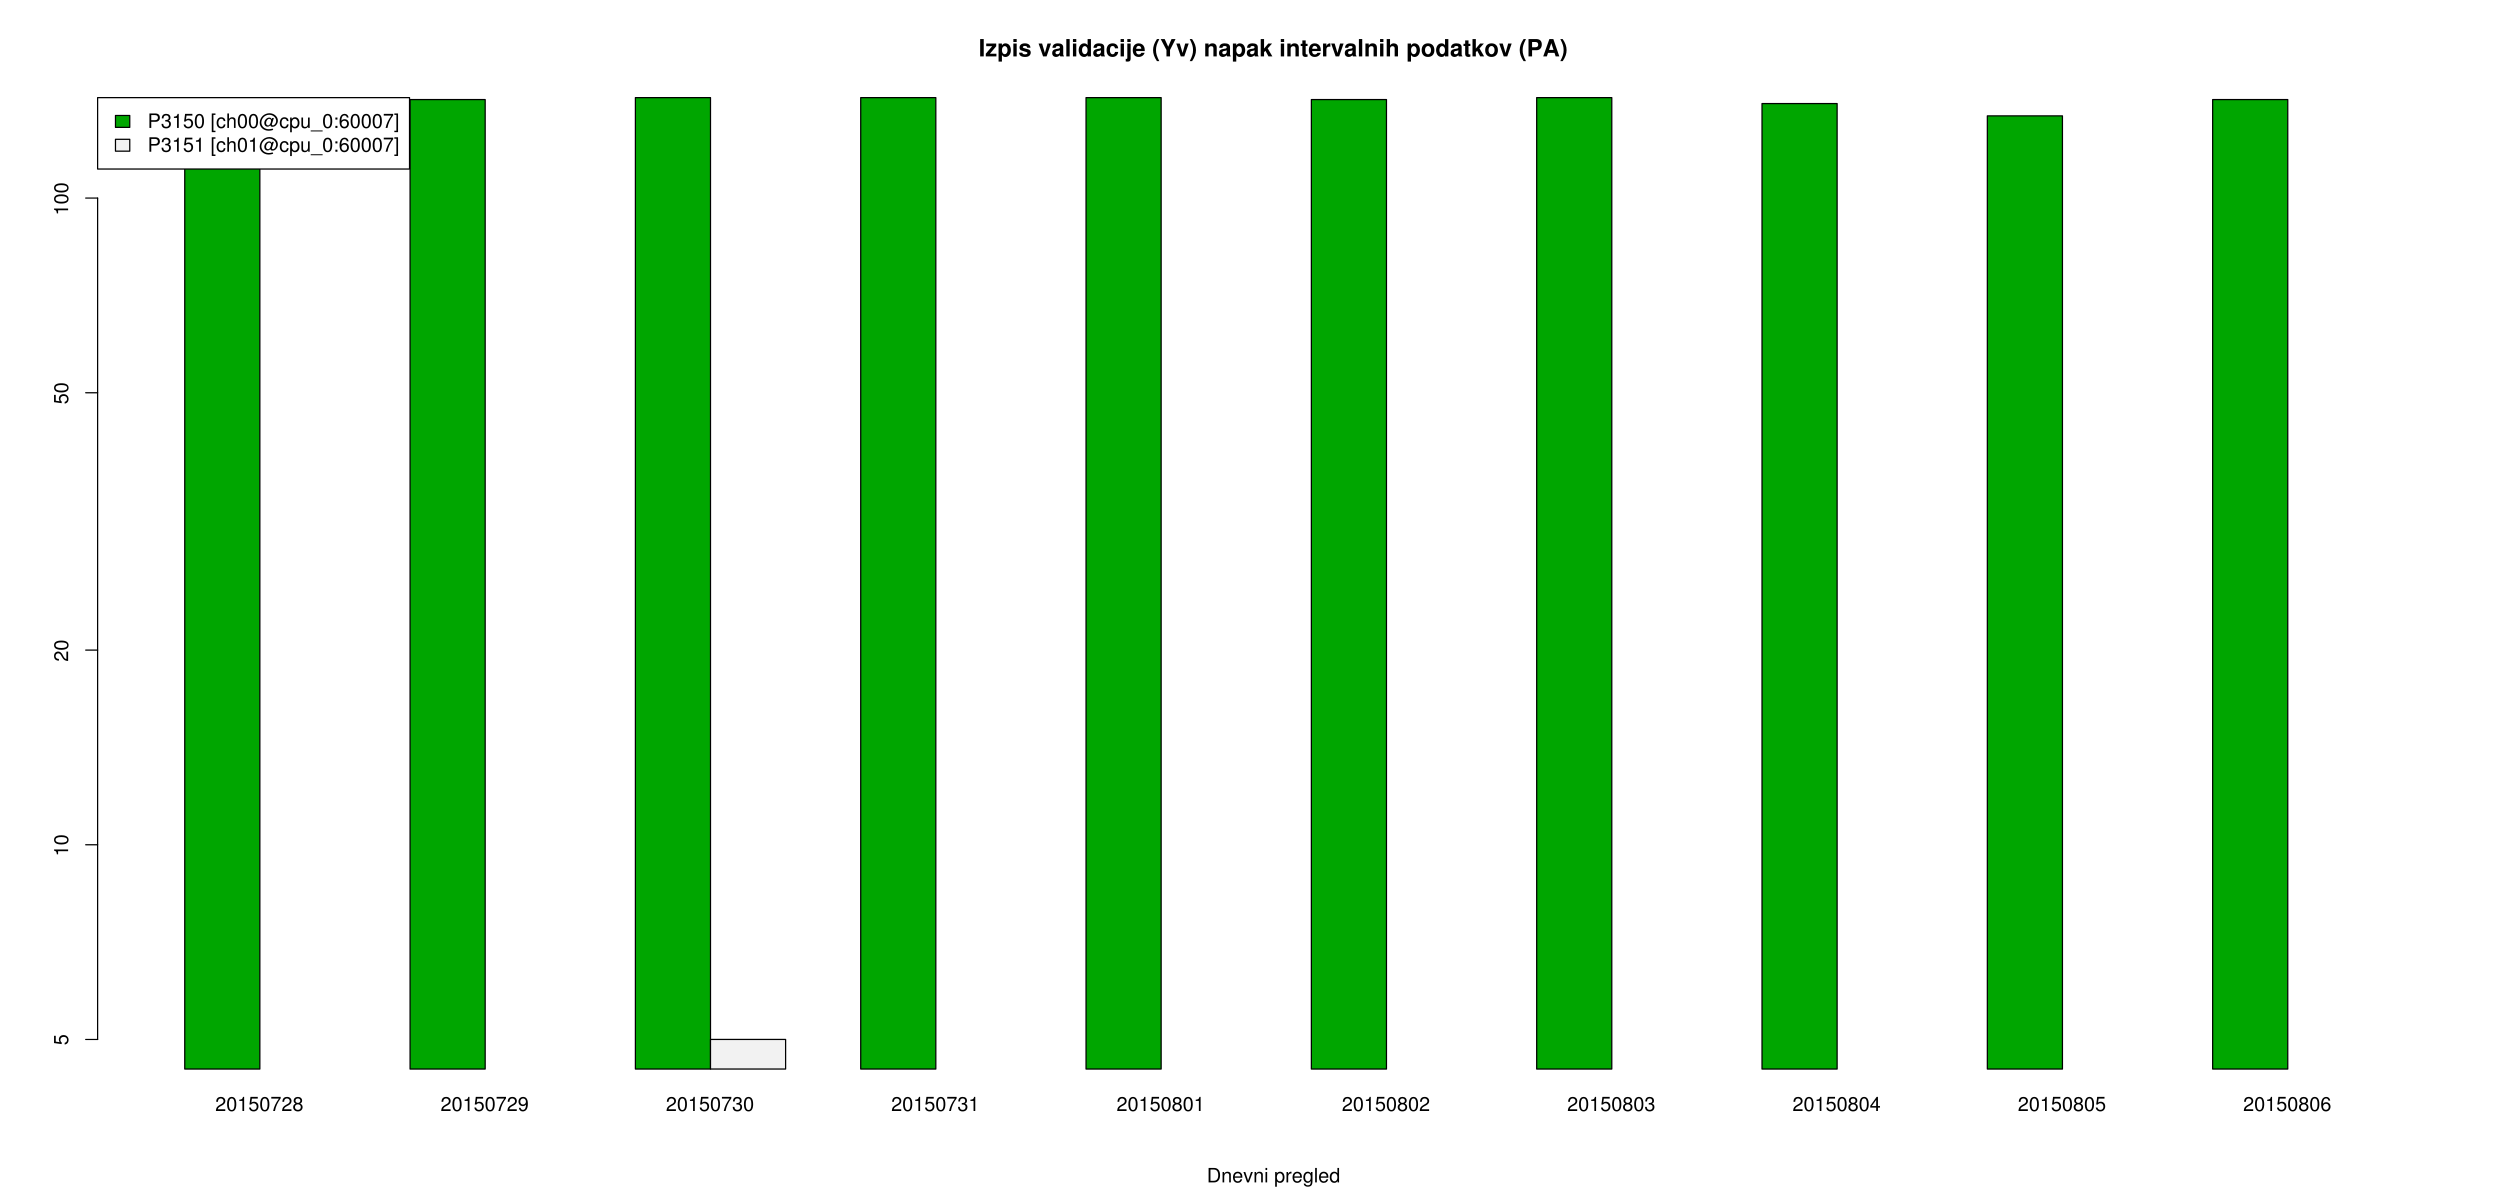 <?xml version="1.0" encoding="UTF-8"?>
<svg xmlns="http://www.w3.org/2000/svg" xmlns:xlink="http://www.w3.org/1999/xlink" width="1512pt" height="720pt" viewBox="0 0 1512 720" version="1.1">
<defs>
<g>
<symbol overflow="visible" id="glyph0-0">
<path style="stroke:none;" d="M 6.078 -1.047 L 1.594 -1.047 C 1.703 -1.734 2.094 -2.188 3.125 -2.797 L 4.328 -3.438 C 5.516 -4.094 6.125 -4.969 6.125 -6.016 C 6.125 -6.719 5.844 -7.375 5.344 -7.844 C 4.844 -8.297 4.219 -8.516 3.406 -8.516 C 2.328 -8.516 1.531 -8.125 1.062 -7.406 C 0.75 -6.953 0.625 -6.422 0.594 -5.562 L 1.656 -5.562 C 1.688 -6.125 1.766 -6.484 1.906 -6.75 C 2.188 -7.266 2.734 -7.578 3.375 -7.578 C 4.328 -7.578 5.047 -6.906 5.047 -5.984 C 5.047 -5.312 4.656 -4.734 3.906 -4.312 L 2.797 -3.688 C 1.016 -2.672 0.5 -1.875 0.406 0 L 6.078 0 Z M 6.078 -1.047 "/>
</symbol>
<symbol overflow="visible" id="glyph0-1">
<path style="stroke:none;" d="M 3.297 -8.516 C 2.516 -8.516 1.781 -8.156 1.344 -7.578 C 0.797 -6.828 0.516 -5.688 0.516 -4.109 C 0.516 -1.25 1.469 0.281 3.297 0.281 C 5.094 0.281 6.078 -1.25 6.078 -4.047 C 6.078 -5.703 5.812 -6.797 5.25 -7.578 C 4.812 -8.172 4.109 -8.516 3.297 -8.516 Z M 3.297 -7.578 C 4.438 -7.578 5 -6.422 5 -4.141 C 5 -1.734 4.453 -0.594 3.281 -0.594 C 2.156 -0.594 1.594 -1.781 1.594 -4.109 C 1.594 -6.438 2.156 -7.578 3.297 -7.578 Z M 3.297 -7.578 "/>
</symbol>
<symbol overflow="visible" id="glyph0-2">
<path style="stroke:none;" d="M 3.109 -6.062 L 3.109 0 L 4.156 0 L 4.156 -8.516 L 3.469 -8.516 C 3.094 -7.203 2.859 -7.016 1.219 -6.812 L 1.219 -6.062 Z M 3.109 -6.062 "/>
</symbol>
<symbol overflow="visible" id="glyph0-3">
<path style="stroke:none;" d="M 5.719 -8.516 L 1.312 -8.516 L 0.688 -3.875 L 1.656 -3.875 C 2.141 -4.469 2.562 -4.672 3.219 -4.672 C 4.359 -4.672 5.078 -3.891 5.078 -2.625 C 5.078 -1.406 4.375 -0.656 3.219 -0.656 C 2.297 -0.656 1.734 -1.125 1.469 -2.094 L 0.422 -2.094 C 0.562 -1.391 0.688 -1.062 0.938 -0.75 C 1.422 -0.094 2.281 0.281 3.234 0.281 C 4.953 0.281 6.156 -0.969 6.156 -2.766 C 6.156 -4.453 5.047 -5.609 3.406 -5.609 C 2.812 -5.609 2.328 -5.453 1.844 -5.094 L 2.172 -7.469 L 5.719 -7.469 Z M 5.719 -8.516 "/>
</symbol>
<symbol overflow="visible" id="glyph0-4">
<path style="stroke:none;" d="M 6.234 -8.516 L 0.547 -8.516 L 0.547 -7.469 L 5.141 -7.469 C 3.125 -4.578 2.297 -2.797 1.656 0 L 2.781 0 C 3.25 -2.719 4.312 -5.062 6.234 -7.625 Z M 6.234 -8.516 "/>
</symbol>
<symbol overflow="visible" id="glyph0-5">
<path style="stroke:none;" d="M 4.688 -4.469 C 5.562 -5 5.859 -5.438 5.859 -6.234 C 5.859 -7.578 4.812 -8.516 3.297 -8.516 C 1.797 -8.516 0.75 -7.578 0.75 -6.234 C 0.75 -5.453 1.031 -5.016 1.891 -4.469 C 0.922 -4.016 0.438 -3.297 0.438 -2.359 C 0.438 -0.797 1.625 0.281 3.297 0.281 C 4.984 0.281 6.156 -0.797 6.156 -2.359 C 6.156 -3.297 5.672 -4.016 4.688 -4.469 Z M 3.297 -7.578 C 4.203 -7.578 4.781 -7.047 4.781 -6.219 C 4.781 -5.422 4.188 -4.891 3.297 -4.891 C 2.406 -4.891 1.828 -5.422 1.828 -6.234 C 1.828 -7.047 2.406 -7.578 3.297 -7.578 Z M 3.297 -4.016 C 4.359 -4.016 5.078 -3.344 5.078 -2.344 C 5.078 -1.328 4.359 -0.656 3.281 -0.656 C 2.25 -0.656 1.531 -1.344 1.531 -2.344 C 1.531 -3.344 2.25 -4.016 3.297 -4.016 Z M 3.297 -4.016 "/>
</symbol>
<symbol overflow="visible" id="glyph0-6">
<path style="stroke:none;" d="M 0.641 -1.938 C 0.844 -0.547 1.75 0.281 3.047 0.281 C 3.984 0.281 4.844 -0.188 5.328 -0.938 C 5.875 -1.766 6.109 -2.812 6.109 -4.359 C 6.109 -5.781 5.891 -6.703 5.391 -7.453 C 4.922 -8.141 4.172 -8.516 3.234 -8.516 C 1.625 -8.516 0.453 -7.312 0.453 -5.641 C 0.453 -4.062 1.531 -2.938 3.078 -2.938 C 3.875 -2.938 4.469 -3.234 5.016 -3.891 C 5 -1.812 4.328 -0.656 3.125 -0.656 C 2.375 -0.656 1.859 -1.125 1.688 -1.938 Z M 3.234 -7.578 C 4.219 -7.578 4.953 -6.766 4.953 -5.656 C 4.953 -4.625 4.219 -3.875 3.188 -3.875 C 2.172 -3.875 1.531 -4.578 1.531 -5.719 C 1.531 -6.797 2.25 -7.578 3.234 -7.578 Z M 3.234 -7.578 "/>
</symbol>
<symbol overflow="visible" id="glyph0-7">
<path style="stroke:none;" d="M 2.656 -3.906 L 3.234 -3.906 C 4.391 -3.906 4.984 -3.391 4.984 -2.359 C 4.984 -1.297 4.328 -0.656 3.234 -0.656 C 2.078 -0.656 1.516 -1.234 1.438 -2.469 L 0.391 -2.469 C 0.438 -1.781 0.547 -1.344 0.75 -0.953 C 1.188 -0.141 2.031 0.281 3.188 0.281 C 4.938 0.281 6.078 -0.766 6.078 -2.375 C 6.078 -3.453 5.656 -4.062 4.625 -4.406 C 5.422 -4.719 5.812 -5.312 5.812 -6.172 C 5.812 -7.625 4.844 -8.516 3.234 -8.516 C 1.516 -8.516 0.594 -7.578 0.562 -5.766 L 1.625 -5.766 C 1.625 -6.281 1.688 -6.562 1.812 -6.828 C 2.047 -7.297 2.578 -7.578 3.234 -7.578 C 4.172 -7.578 4.734 -7.031 4.734 -6.125 C 4.734 -5.531 4.531 -5.172 4.062 -4.984 C 3.766 -4.859 3.391 -4.812 2.656 -4.797 Z M 2.656 -3.906 "/>
</symbol>
<symbol overflow="visible" id="glyph0-8">
<path style="stroke:none;" d="M 3.922 -2.047 L 3.922 0 L 4.984 0 L 4.984 -2.047 L 6.234 -2.047 L 6.234 -2.984 L 4.984 -2.984 L 4.984 -8.516 L 4.203 -8.516 L 0.344 -3.156 L 0.344 -2.047 Z M 3.922 -2.984 L 1.266 -2.984 L 3.922 -6.703 Z M 3.922 -2.984 "/>
</symbol>
<symbol overflow="visible" id="glyph0-9">
<path style="stroke:none;" d="M 5.969 -6.281 C 5.766 -7.688 4.859 -8.516 3.562 -8.516 C 2.625 -8.516 1.781 -8.047 1.281 -7.297 C 0.75 -6.469 0.516 -5.422 0.516 -3.875 C 0.516 -2.453 0.734 -1.531 1.234 -0.781 C 1.688 -0.094 2.438 0.281 3.375 0.281 C 4.984 0.281 6.156 -0.922 6.156 -2.594 C 6.156 -4.172 5.078 -5.297 3.547 -5.297 C 2.719 -5.297 2.047 -4.969 1.594 -4.344 C 1.609 -6.422 2.281 -7.578 3.484 -7.578 C 4.234 -7.578 4.75 -7.109 4.922 -6.281 Z M 3.422 -4.359 C 4.438 -4.359 5.078 -3.641 5.078 -2.516 C 5.078 -1.438 4.359 -0.656 3.391 -0.656 C 2.406 -0.656 1.656 -1.469 1.656 -2.562 C 1.656 -3.625 2.375 -4.359 3.422 -4.359 Z M 3.422 -4.359 "/>
</symbol>
<symbol overflow="visible" id="glyph0-10">
<path style="stroke:none;" d="M 2.203 -3.703 L 4.953 -3.703 C 5.641 -3.703 6.188 -3.906 6.641 -4.328 C 7.172 -4.812 7.406 -5.375 7.406 -6.188 C 7.406 -7.828 6.438 -8.75 4.703 -8.75 L 1.094 -8.75 L 1.094 0 L 2.203 0 Z M 2.203 -4.688 L 2.203 -7.766 L 4.531 -7.766 C 5.609 -7.766 6.234 -7.188 6.234 -6.234 C 6.234 -5.266 5.609 -4.688 4.531 -4.688 Z M 2.203 -4.688 "/>
</symbol>
<symbol overflow="visible" id="glyph0-11">
<path style="stroke:none;" d=""/>
</symbol>
<symbol overflow="visible" id="glyph0-12">
<path style="stroke:none;" d="M 3 -8.75 L 0.766 -8.75 L 0.766 2.547 L 3 2.547 L 3 1.688 L 1.766 1.688 L 1.766 -7.891 L 3 -7.891 Z M 3 -8.75 "/>
</symbol>
<symbol overflow="visible" id="glyph0-13">
<path style="stroke:none;" d="M 5.656 -4.172 C 5.609 -4.781 5.469 -5.188 5.234 -5.531 C 4.797 -6.125 4.047 -6.469 3.172 -6.469 C 1.469 -6.469 0.375 -5.125 0.375 -3.031 C 0.375 -1.016 1.453 0.281 3.156 0.281 C 4.656 0.281 5.609 -0.625 5.719 -2.156 L 4.719 -2.156 C 4.547 -1.156 4.031 -0.641 3.188 -0.641 C 2.078 -0.641 1.422 -1.547 1.422 -3.031 C 1.422 -4.609 2.062 -5.547 3.156 -5.547 C 4 -5.547 4.531 -5.047 4.641 -4.172 Z M 5.656 -4.172 "/>
</symbol>
<symbol overflow="visible" id="glyph0-14">
<path style="stroke:none;" d="M 0.844 -8.75 L 0.844 0 L 1.844 0 L 1.844 -3.469 C 1.844 -4.75 2.516 -5.594 3.547 -5.594 C 3.859 -5.594 4.188 -5.484 4.422 -5.297 C 4.719 -5.094 4.844 -4.797 4.844 -4.359 L 4.844 0 L 5.828 0 L 5.828 -4.75 C 5.828 -5.812 5.078 -6.469 3.859 -6.469 C 2.969 -6.469 2.422 -6.188 1.844 -5.422 L 1.844 -8.75 Z M 0.844 -8.75 "/>
</symbol>
<symbol overflow="visible" id="glyph0-15">
<path style="stroke:none;" d="M 7.984 -6.016 L 7.719 -5.219 C 7.422 -5.906 6.906 -6.266 6.25 -6.266 C 4.641 -6.266 3.172 -4.688 3.172 -2.938 C 3.172 -1.688 4.016 -0.75 5.125 -0.75 C 5.766 -0.75 6.281 -1.016 6.828 -1.609 C 6.938 -1 7.391 -0.688 8.141 -0.688 C 9.031 -0.688 9.766 -1.031 10.375 -1.75 C 11.047 -2.516 11.406 -3.484 11.406 -4.422 C 11.406 -6.859 9.094 -8.891 6.297 -8.891 C 4.875 -8.891 3.359 -8.297 2.297 -7.344 C 1.125 -6.281 0.406 -4.672 0.406 -3.094 C 0.406 -0.438 2.828 1.703 5.875 1.703 C 6.75 1.703 7.719 1.531 8.578 1.203 L 8.25 0.391 C 7.266 0.672 6.578 0.781 5.922 0.781 C 3.391 0.781 1.422 -0.984 1.422 -3.281 C 1.422 -5.797 3.609 -7.969 6.141 -7.969 C 8.438 -7.969 10.375 -6.281 10.375 -4.281 C 10.375 -2.875 9.375 -1.531 8.359 -1.531 C 8.031 -1.531 7.75 -1.766 7.75 -2.047 C 7.75 -2.156 7.797 -2.375 7.891 -2.656 L 8.969 -6.016 Z M 6.188 -5.5 C 6.859 -5.5 7.344 -4.984 7.312 -4.344 C 7.281 -3.75 6.953 -2.734 6.656 -2.297 C 6.328 -1.797 5.875 -1.516 5.438 -1.516 C 4.781 -1.516 4.25 -2.141 4.25 -2.922 C 4.25 -4.266 5.172 -5.5 6.188 -5.5 Z M 6.188 -5.5 "/>
</symbol>
<symbol overflow="visible" id="glyph0-16">
<path style="stroke:none;" d="M 0.641 2.609 L 1.656 2.609 L 1.656 -0.656 C 2.188 -0.016 2.766 0.281 3.594 0.281 C 5.203 0.281 6.281 -1.031 6.281 -3.031 C 6.281 -5.141 5.25 -6.469 3.578 -6.469 C 2.719 -6.469 2.047 -6.078 1.578 -5.344 L 1.578 -6.281 L 0.641 -6.281 Z M 3.406 -5.531 C 4.516 -5.531 5.234 -4.562 5.234 -3.062 C 5.234 -1.625 4.5 -0.656 3.406 -0.656 C 2.359 -0.656 1.656 -1.625 1.656 -3.094 C 1.656 -4.578 2.359 -5.531 3.406 -5.531 Z M 3.406 -5.531 "/>
</symbol>
<symbol overflow="visible" id="glyph0-17">
<path style="stroke:none;" d="M 5.781 0 L 5.781 -6.281 L 4.781 -6.281 L 4.781 -2.719 C 4.781 -1.438 4.109 -0.594 3.078 -0.594 C 2.281 -0.594 1.781 -1.078 1.781 -1.844 L 1.781 -6.281 L 0.781 -6.281 L 0.781 -1.438 C 0.781 -0.391 1.562 0.281 2.781 0.281 C 3.703 0.281 4.297 -0.047 4.891 -0.875 L 4.891 0 Z M 5.781 0 "/>
</symbol>
<symbol overflow="visible" id="glyph0-18">
<path style="stroke:none;" d="M 6.938 1.516 L -0.266 1.516 L -0.266 2.109 L 6.938 2.109 Z M 6.938 1.516 "/>
</symbol>
<symbol overflow="visible" id="glyph0-19">
<path style="stroke:none;" d="M 2.562 -1.25 L 1.312 -1.25 L 1.312 0 L 2.562 0 Z M 2.562 -6.281 L 1.312 -6.281 L 1.312 -5.047 L 2.562 -5.047 Z M 2.562 -6.281 "/>
</symbol>
<symbol overflow="visible" id="glyph0-20">
<path style="stroke:none;" d="M 0.281 2.547 L 2.516 2.547 L 2.516 -8.75 L 0.281 -8.75 L 0.281 -7.891 L 1.516 -7.891 L 1.516 1.688 L 0.281 1.688 Z M 0.281 2.547 "/>
</symbol>
<symbol overflow="visible" id="glyph0-21">
<path style="stroke:none;" d="M 1.062 0 L 4.438 0 C 6.641 0 8 -1.656 8 -4.375 C 8 -7.094 6.656 -8.75 4.438 -8.75 L 1.062 -8.75 Z M 2.188 -0.984 L 2.188 -7.766 L 4.25 -7.766 C 5.969 -7.766 6.891 -6.594 6.891 -4.375 C 6.891 -2.156 5.969 -0.984 4.25 -0.984 Z M 2.188 -0.984 "/>
</symbol>
<symbol overflow="visible" id="glyph0-22">
<path style="stroke:none;" d="M 0.844 -6.281 L 0.844 0 L 1.844 0 L 1.844 -3.469 C 1.844 -4.75 2.516 -5.594 3.547 -5.594 C 4.344 -5.594 4.844 -5.109 4.844 -4.359 L 4.844 0 L 5.844 0 L 5.844 -4.75 C 5.844 -5.797 5.062 -6.469 3.859 -6.469 C 2.922 -6.469 2.312 -6.109 1.766 -5.234 L 1.766 -6.281 Z M 0.844 -6.281 "/>
</symbol>
<symbol overflow="visible" id="glyph0-23">
<path style="stroke:none;" d="M 6.156 -2.812 C 6.156 -3.766 6.078 -4.344 5.906 -4.812 C 5.5 -5.844 4.531 -6.469 3.359 -6.469 C 1.609 -6.469 0.484 -5.125 0.484 -3.062 C 0.484 -1 1.578 0.281 3.344 0.281 C 4.781 0.281 5.766 -0.547 6.031 -1.906 L 5.016 -1.906 C 4.734 -1.078 4.172 -0.641 3.375 -0.641 C 2.734 -0.641 2.203 -0.938 1.859 -1.469 C 1.625 -1.828 1.531 -2.188 1.531 -2.812 Z M 1.547 -3.625 C 1.625 -4.781 2.344 -5.547 3.344 -5.547 C 4.328 -5.547 5.094 -4.734 5.094 -3.703 C 5.094 -3.672 5.094 -3.641 5.078 -3.625 Z M 1.547 -3.625 "/>
</symbol>
<symbol overflow="visible" id="glyph0-24">
<path style="stroke:none;" d="M 3.422 0 L 5.828 -6.281 L 4.703 -6.281 L 2.922 -1.188 L 1.25 -6.281 L 0.125 -6.281 L 2.328 0 Z M 3.422 0 "/>
</symbol>
<symbol overflow="visible" id="glyph0-25">
<path style="stroke:none;" d="M 1.797 -6.281 L 0.797 -6.281 L 0.797 0 L 1.797 0 Z M 1.797 -8.75 L 0.797 -8.75 L 0.797 -7.484 L 1.797 -7.484 Z M 1.797 -8.75 "/>
</symbol>
<symbol overflow="visible" id="glyph0-26">
<path style="stroke:none;" d="M 0.828 -6.281 L 0.828 0 L 1.844 0 L 1.844 -3.266 C 1.844 -4.156 2.062 -4.75 2.547 -5.094 C 2.859 -5.328 3.156 -5.406 3.859 -5.406 L 3.859 -6.438 C 3.688 -6.453 3.594 -6.469 3.469 -6.469 C 2.812 -6.469 2.328 -6.078 1.75 -5.141 L 1.75 -6.281 Z M 0.828 -6.281 "/>
</symbol>
<symbol overflow="visible" id="glyph0-27">
<path style="stroke:none;" d="M 4.938 -6.281 L 4.938 -5.375 C 4.438 -6.125 3.828 -6.469 3.031 -6.469 C 1.422 -6.469 0.344 -5.078 0.344 -3.031 C 0.344 -2 0.625 -1.156 1.141 -0.562 C 1.609 -0.031 2.281 0.281 2.938 0.281 C 3.734 0.281 4.281 -0.062 4.844 -0.859 L 4.844 -0.531 C 4.844 0.328 4.734 0.844 4.484 1.188 C 4.219 1.562 3.703 1.781 3.094 1.781 C 2.641 1.781 2.234 1.656 1.953 1.438 C 1.734 1.266 1.625 1.094 1.578 0.719 L 0.547 0.719 C 0.656 1.906 1.578 2.609 3.062 2.609 C 4 2.609 4.797 2.312 5.203 1.812 C 5.688 1.234 5.875 0.438 5.875 -1.031 L 5.875 -6.281 Z M 3.125 -5.547 C 4.219 -5.547 4.844 -4.625 4.844 -3.062 C 4.844 -1.562 4.203 -0.641 3.141 -0.641 C 2.047 -0.641 1.391 -1.578 1.391 -3.094 C 1.391 -4.609 2.062 -5.547 3.125 -5.547 Z M 3.125 -5.547 "/>
</symbol>
<symbol overflow="visible" id="glyph0-28">
<path style="stroke:none;" d="M 1.828 -8.75 L 0.812 -8.75 L 0.812 0 L 1.828 0 Z M 1.828 -8.75 "/>
</symbol>
<symbol overflow="visible" id="glyph0-29">
<path style="stroke:none;" d="M 5.938 -8.75 L 4.938 -8.75 L 4.938 -5.5 C 4.531 -6.125 3.859 -6.469 3.016 -6.469 C 1.375 -6.469 0.312 -5.156 0.312 -3.156 C 0.312 -1.031 1.359 0.281 3.047 0.281 C 3.906 0.281 4.516 -0.047 5.047 -0.828 L 5.047 0 L 5.938 0 Z M 3.188 -5.531 C 4.266 -5.531 4.938 -4.578 4.938 -3.078 C 4.938 -1.625 4.25 -0.656 3.188 -0.656 C 2.094 -0.656 1.359 -1.625 1.359 -3.094 C 1.359 -4.562 2.094 -5.531 3.188 -5.531 Z M 3.188 -5.531 "/>
</symbol>
<symbol overflow="visible" id="glyph1-0">
<path style="stroke:none;" d="M 3.062 -10.5 L 0.906 -10.5 L 0.906 0 L 3.062 0 Z M 3.062 -10.5 "/>
</symbol>
<symbol overflow="visible" id="glyph1-1">
<path style="stroke:none;" d="M 6.609 -7.781 L 0.562 -7.781 L 0.562 -6.156 L 4.156 -6.156 L 0.297 -1.625 L 0.297 0 L 6.734 0 L 6.734 -1.625 L 2.797 -1.625 L 6.609 -6.156 Z M 6.609 -7.781 "/>
</symbol>
<symbol overflow="visible" id="glyph1-2">
<path style="stroke:none;" d="M 2.859 -7.781 L 0.828 -7.781 L 0.828 3.141 L 2.859 3.141 L 2.859 -0.922 C 3.344 -0.062 4.031 0.344 5.016 0.344 C 6.891 0.344 8.266 -1.406 8.266 -3.781 C 8.266 -4.875 7.953 -5.969 7.438 -6.688 C 6.922 -7.422 5.953 -7.906 5.016 -7.906 C 4.031 -7.906 3.344 -7.484 2.859 -6.625 Z M 4.547 -6.219 C 5.578 -6.219 6.25 -5.234 6.25 -3.75 C 6.25 -2.328 5.547 -1.344 4.547 -1.344 C 3.547 -1.344 2.859 -2.312 2.859 -3.781 C 2.859 -5.234 3.547 -6.219 4.547 -6.219 Z M 4.547 -6.219 "/>
</symbol>
<symbol overflow="visible" id="glyph1-3">
<path style="stroke:none;" d="M 2.984 -7.781 L 0.969 -7.781 L 0.969 0 L 2.984 0 Z M 2.984 -10.5 L 0.969 -10.5 L 0.969 -8.703 L 2.984 -8.703 Z M 2.984 -10.5 "/>
</symbol>
<symbol overflow="visible" id="glyph1-4">
<path style="stroke:none;" d="M 7.281 -5.266 C 7.25 -6.922 5.984 -7.906 3.891 -7.906 C 1.922 -7.906 0.688 -6.922 0.688 -5.312 C 0.688 -4.797 0.844 -4.344 1.125 -4.047 C 1.391 -3.781 1.641 -3.641 2.391 -3.406 L 4.797 -2.656 C 5.297 -2.5 5.469 -2.328 5.469 -2.016 C 5.469 -1.547 4.906 -1.25 3.969 -1.25 C 3.453 -1.25 3.047 -1.359 2.781 -1.531 C 2.562 -1.688 2.484 -1.844 2.391 -2.266 L 0.422 -2.266 C 0.469 -0.562 1.734 0.328 4.094 0.328 C 5.172 0.328 6 0.094 6.562 -0.359 C 7.141 -0.828 7.484 -1.547 7.484 -2.312 C 7.484 -3.312 6.984 -3.969 5.969 -4.266 L 3.422 -5 C 2.859 -5.172 2.703 -5.281 2.703 -5.609 C 2.703 -6.031 3.172 -6.328 3.875 -6.328 C 4.844 -6.328 5.312 -5.984 5.328 -5.266 Z M 7.281 -5.266 "/>
</symbol>
<symbol overflow="visible" id="glyph1-5">
<path style="stroke:none;" d=""/>
</symbol>
<symbol overflow="visible" id="glyph1-6">
<path style="stroke:none;" d="M 5.047 0 L 7.719 -7.781 L 5.594 -7.781 L 4.016 -2.094 L 2.328 -7.781 L 0.203 -7.781 L 2.922 0 Z M 5.047 0 "/>
</symbol>
<symbol overflow="visible" id="glyph1-7">
<path style="stroke:none;" d="M 7.547 -0.25 C 7.188 -0.578 7.094 -0.797 7.094 -1.203 L 7.094 -5.516 C 7.094 -7.109 6 -7.906 3.906 -7.906 C 1.797 -7.906 0.703 -7.016 0.578 -5.219 L 2.516 -5.219 C 2.625 -6.016 2.953 -6.281 3.953 -6.281 C 4.719 -6.281 5.109 -6.016 5.109 -5.5 C 5.109 -5.25 4.984 -5.016 4.766 -4.891 C 4.5 -4.75 4.5 -4.75 3.5 -4.594 L 2.688 -4.453 C 1.156 -4.188 0.406 -3.406 0.406 -2 C 0.406 -1.344 0.594 -0.797 0.953 -0.406 C 1.391 0.062 2.078 0.328 2.766 0.328 C 3.625 0.328 4.422 -0.047 5.125 -0.781 C 5.125 -0.375 5.172 -0.234 5.359 0 L 7.547 0 Z M 5.109 -3.125 C 5.109 -1.953 4.531 -1.297 3.516 -1.297 C 2.844 -1.297 2.422 -1.656 2.422 -2.234 C 2.422 -2.844 2.734 -3.125 3.578 -3.297 L 4.266 -3.422 C 4.797 -3.531 4.891 -3.562 5.109 -3.672 Z M 5.109 -3.125 "/>
</symbol>
<symbol overflow="visible" id="glyph1-8">
<path style="stroke:none;" d="M 2.984 -10.5 L 0.969 -10.5 L 0.969 0 L 2.984 0 Z M 2.984 -10.5 "/>
</symbol>
<symbol overflow="visible" id="glyph1-9">
<path style="stroke:none;" d="M 5.828 0 L 7.844 0 L 7.844 -10.5 L 5.828 -10.5 L 5.828 -6.766 C 5.328 -7.547 4.656 -7.906 3.688 -7.906 C 1.828 -7.906 0.422 -6.125 0.422 -3.781 C 0.422 -2.719 0.734 -1.656 1.25 -0.906 C 1.781 -0.156 2.734 0.328 3.688 0.328 C 4.656 0.328 5.328 -0.031 5.828 -0.797 Z M 4.141 -6.219 C 5.156 -6.219 5.828 -5.234 5.828 -3.75 C 5.828 -2.328 5.141 -1.359 4.141 -1.359 C 3.125 -1.359 2.438 -2.344 2.438 -3.781 C 2.438 -5.219 3.125 -6.219 4.141 -6.219 Z M 4.141 -6.219 "/>
</symbol>
<symbol overflow="visible" id="glyph1-10">
<path style="stroke:none;" d="M 7.516 -4.875 C 7.375 -6.766 6.109 -7.906 4.156 -7.906 C 1.844 -7.906 0.484 -6.375 0.484 -3.734 C 0.484 -1.172 1.828 0.328 4.141 0.328 C 6.016 0.328 7.328 -0.828 7.516 -2.688 L 5.594 -2.688 C 5.328 -1.688 4.922 -1.297 4.156 -1.297 C 3.125 -1.297 2.5 -2.219 2.5 -3.734 C 2.5 -4.469 2.656 -5.156 2.891 -5.625 C 3.125 -6.047 3.578 -6.281 4.156 -6.281 C 4.969 -6.281 5.359 -5.891 5.594 -4.875 Z M 7.516 -4.875 "/>
</symbol>
<symbol overflow="visible" id="glyph1-11">
<path style="stroke:none;" d="M 3.031 -7.781 L 1.016 -7.781 L 1.016 0.906 C 1.016 1.359 0.844 1.516 0.422 1.516 C 0.281 1.516 0.203 1.5 0.062 1.453 L 0.062 3.062 C 0.469 3.109 0.969 3.141 1.25 3.141 C 2.5 3.141 3.031 2.625 3.031 1.359 Z M 3.031 -10.5 L 1.016 -10.5 L 1.016 -8.703 L 3.031 -8.703 Z M 3.031 -10.5 "/>
</symbol>
<symbol overflow="visible" id="glyph1-12">
<path style="stroke:none;" d="M 7.547 -3.25 C 7.562 -3.422 7.562 -3.5 7.562 -3.594 C 7.562 -4.375 7.453 -5.094 7.266 -5.641 C 6.734 -7.062 5.484 -7.906 3.922 -7.906 C 1.688 -7.906 0.312 -6.297 0.312 -3.688 C 0.312 -1.203 1.672 0.328 3.875 0.328 C 5.625 0.328 7.031 -0.656 7.484 -2.188 L 5.484 -2.188 C 5.25 -1.562 4.688 -1.203 3.953 -1.203 C 3.375 -1.203 2.906 -1.453 2.625 -1.891 C 2.438 -2.172 2.359 -2.516 2.328 -3.25 Z M 2.359 -4.594 C 2.5 -5.781 3 -6.375 3.891 -6.375 C 4.391 -6.375 4.859 -6.125 5.141 -5.719 C 5.328 -5.438 5.422 -5.125 5.453 -4.594 Z M 2.359 -4.594 "/>
</symbol>
<symbol overflow="visible" id="glyph1-13">
<path style="stroke:none;" d="M 2.922 -10.5 C 1.266 -8.016 0.578 -6.016 0.578 -3.812 C 0.578 -1.594 1.266 0.391 2.922 2.875 L 4.359 2.875 C 2.844 -0.094 2.344 -1.703 2.344 -3.812 C 2.344 -5.922 2.844 -7.562 4.359 -10.5 Z M 2.922 -10.5 "/>
</symbol>
<symbol overflow="visible" id="glyph1-14">
<path style="stroke:none;" d="M 6.031 -3.891 L 9.359 -10.5 L 6.938 -10.5 L 4.938 -5.859 L 2.797 -10.5 L 0.391 -10.5 L 3.875 -3.891 L 3.875 0 L 6.031 0 Z M 6.031 -3.891 "/>
</symbol>
<symbol overflow="visible" id="glyph1-15">
<path style="stroke:none;" d="M 1.75 2.875 C 3.422 0.391 4.109 -1.594 4.109 -3.797 C 4.109 -6.016 3.422 -8.016 1.75 -10.5 L 0.312 -10.5 C 1.844 -7.531 2.328 -5.922 2.328 -3.797 C 2.328 -1.703 1.844 -0.062 0.312 2.875 Z M 1.75 2.875 "/>
</symbol>
<symbol overflow="visible" id="glyph1-16">
<path style="stroke:none;" d="M 0.906 -7.781 L 0.906 0 L 2.922 0 L 2.922 -4.672 C 2.922 -5.594 3.578 -6.188 4.547 -6.188 C 5.422 -6.188 5.844 -5.719 5.844 -4.797 L 5.844 0 L 7.859 0 L 7.859 -5.219 C 7.859 -6.922 6.922 -7.906 5.266 -7.906 C 4.203 -7.906 3.5 -7.516 2.922 -6.656 L 2.922 -7.781 Z M 0.906 -7.781 "/>
</symbol>
<symbol overflow="visible" id="glyph1-17">
<path style="stroke:none;" d="M 2.859 -4.75 L 2.859 -10.5 L 0.844 -10.5 L 0.844 0 L 2.859 0 L 2.859 -2.547 L 3.672 -3.422 L 5.531 0 L 7.891 0 L 5.062 -4.844 L 7.703 -7.781 L 5.422 -7.781 Z M 2.859 -4.75 "/>
</symbol>
<symbol overflow="visible" id="glyph1-18">
<path style="stroke:none;" d="M 4.344 -7.625 L 3.219 -7.625 L 3.219 -9.703 L 1.203 -9.703 L 1.203 -7.625 L 0.203 -7.625 L 0.203 -6.281 L 1.203 -6.281 L 1.203 -1.5 C 1.203 -0.281 1.844 0.328 3.172 0.328 C 3.609 0.328 3.969 0.281 4.344 0.172 L 4.344 -1.234 C 4.141 -1.203 4.016 -1.203 3.875 -1.203 C 3.344 -1.203 3.219 -1.359 3.219 -2.047 L 3.219 -6.281 L 4.344 -6.281 Z M 4.344 -7.625 "/>
</symbol>
<symbol overflow="visible" id="glyph1-19">
<path style="stroke:none;" d="M 0.906 -7.781 L 0.906 0 L 2.922 0 L 2.922 -4.141 C 2.922 -5.312 3.516 -5.906 4.703 -5.906 C 4.906 -5.906 5.062 -5.891 5.328 -5.844 L 5.328 -7.891 C 5.219 -7.906 5.141 -7.906 5.078 -7.906 C 4.156 -7.906 3.359 -7.297 2.922 -6.25 L 2.922 -7.781 Z M 0.906 -7.781 "/>
</symbol>
<symbol overflow="visible" id="glyph1-20">
<path style="stroke:none;" d="M 0.969 -10.5 L 0.969 0 L 2.984 0 L 2.984 -4.672 C 2.984 -5.562 3.625 -6.188 4.531 -6.188 C 4.969 -6.188 5.312 -6.031 5.547 -5.719 C 5.719 -5.453 5.781 -5.266 5.781 -4.75 L 5.781 0 L 7.797 0 L 7.797 -5.219 C 7.797 -6.188 7.531 -6.875 7 -7.312 C 6.562 -7.688 5.906 -7.906 5.266 -7.906 C 4.266 -7.906 3.547 -7.5 2.984 -6.656 L 2.984 -10.5 Z M 0.969 -10.5 "/>
</symbol>
<symbol overflow="visible" id="glyph1-21">
<path style="stroke:none;" d="M 4.344 -7.906 C 1.953 -7.906 0.5 -6.344 0.5 -3.781 C 0.5 -1.219 1.953 0.328 4.344 0.328 C 6.719 0.328 8.203 -1.234 8.203 -3.734 C 8.203 -6.375 6.766 -7.906 4.344 -7.906 Z M 4.344 -6.281 C 5.453 -6.281 6.188 -5.281 6.188 -3.766 C 6.188 -2.312 5.438 -1.297 4.344 -1.297 C 3.25 -1.297 2.516 -2.312 2.516 -3.781 C 2.516 -5.266 3.25 -6.281 4.344 -6.281 Z M 4.344 -6.281 "/>
</symbol>
<symbol overflow="visible" id="glyph1-22">
<path style="stroke:none;" d="M 3.25 -3.75 L 5.953 -3.75 C 7.875 -3.75 9.125 -5.109 9.125 -7.25 C 9.125 -9.344 7.922 -10.5 5.734 -10.5 L 1.094 -10.5 L 1.094 0 L 3.25 0 Z M 3.25 -5.547 L 3.25 -8.703 L 5.266 -8.703 C 6.422 -8.703 6.953 -8.203 6.953 -7.109 C 6.953 -6.047 6.422 -5.547 5.266 -5.547 Z M 3.25 -5.547 "/>
</symbol>
<symbol overflow="visible" id="glyph1-23">
<path style="stroke:none;" d="M 7.219 -2.125 L 7.906 0 L 10.125 0 L 6.5 -10.5 L 4.109 -10.5 L 0.375 0 L 2.578 0 L 3.281 -2.125 Z M 6.625 -3.922 L 3.891 -3.922 L 5.266 -8.031 Z M 6.625 -3.922 "/>
</symbol>
<symbol overflow="visible" id="glyph2-0">
<path style="stroke:none;" d="M -8.516 -5.719 L -8.516 -1.312 L -3.875 -0.688 L -3.875 -1.656 C -4.469 -2.141 -4.672 -2.562 -4.672 -3.219 C -4.672 -4.359 -3.891 -5.078 -2.625 -5.078 C -1.406 -5.078 -0.656 -4.375 -0.656 -3.219 C -0.656 -2.297 -1.125 -1.734 -2.094 -1.469 L -2.094 -0.422 C -1.391 -0.562 -1.062 -0.688 -0.75 -0.938 C -0.094 -1.422 0.281 -2.281 0.281 -3.234 C 0.281 -4.953 -0.969 -6.156 -2.766 -6.156 C -4.453 -6.156 -5.609 -5.047 -5.609 -3.406 C -5.609 -2.812 -5.453 -2.328 -5.094 -1.844 L -7.469 -2.172 L -7.469 -5.719 Z M -8.516 -5.719 "/>
</symbol>
<symbol overflow="visible" id="glyph2-1">
<path style="stroke:none;" d="M -6.062 -3.109 L 0 -3.109 L 0 -4.156 L -8.516 -4.156 L -8.516 -3.469 C -7.203 -3.094 -7.016 -2.859 -6.812 -1.219 L -6.062 -1.219 Z M -6.062 -3.109 "/>
</symbol>
<symbol overflow="visible" id="glyph2-2">
<path style="stroke:none;" d="M -8.516 -3.297 C -8.516 -2.516 -8.156 -1.781 -7.578 -1.344 C -6.828 -0.797 -5.688 -0.516 -4.109 -0.516 C -1.25 -0.516 0.281 -1.469 0.281 -3.297 C 0.281 -5.094 -1.25 -6.078 -4.047 -6.078 C -5.703 -6.078 -6.797 -5.812 -7.578 -5.25 C -8.172 -4.812 -8.516 -4.109 -8.516 -3.297 Z M -7.578 -3.297 C -7.578 -4.438 -6.422 -5 -4.141 -5 C -1.734 -5 -0.594 -4.453 -0.594 -3.281 C -0.594 -2.156 -1.781 -1.594 -4.109 -1.594 C -6.438 -1.594 -7.578 -2.156 -7.578 -3.297 Z M -7.578 -3.297 "/>
</symbol>
<symbol overflow="visible" id="glyph2-3">
<path style="stroke:none;" d="M -1.047 -6.078 L -1.047 -1.594 C -1.734 -1.703 -2.188 -2.094 -2.797 -3.125 L -3.438 -4.328 C -4.094 -5.516 -4.969 -6.125 -6.016 -6.125 C -6.719 -6.125 -7.375 -5.844 -7.844 -5.344 C -8.297 -4.844 -8.516 -4.219 -8.516 -3.406 C -8.516 -2.328 -8.125 -1.531 -7.406 -1.062 C -6.953 -0.75 -6.422 -0.625 -5.562 -0.594 L -5.562 -1.656 C -6.125 -1.688 -6.484 -1.766 -6.75 -1.906 C -7.266 -2.188 -7.578 -2.734 -7.578 -3.375 C -7.578 -4.328 -6.906 -5.047 -5.984 -5.047 C -5.312 -5.047 -4.734 -4.656 -4.312 -3.906 L -3.688 -2.797 C -2.672 -1.016 -1.875 -0.5 0 -0.406 L 0 -6.078 Z M -1.047 -6.078 "/>
</symbol>
</g>
</defs>
<g id="surface1">
<rect x="0" y="0" width="1512" height="720" style="fill:rgb(100%,100%,100%);fill-opacity:1;stroke:none;"/>
<path style="fill-rule:nonzero;fill:rgb(0%,65.098%,0%);fill-opacity:1;stroke-width:0.75;stroke-linecap:round;stroke-linejoin:round;stroke:rgb(0%,0%,0%);stroke-opacity:1;stroke-miterlimit:10;" d="M 111.734 646.559 L 157.16 646.559 L 157.16 75.227 L 111.734 75.227 Z M 111.734 646.559 "/>
<path style="fill-rule:nonzero;fill:rgb(0%,65.098%,0%);fill-opacity:1;stroke-width:0.75;stroke-linecap:round;stroke-linejoin:round;stroke:rgb(0%,0%,0%);stroke-opacity:1;stroke-miterlimit:10;" d="M 248.008 646.559 L 293.434 646.559 L 293.434 60.23 L 248.008 60.23 Z M 248.008 646.559 "/>
<path style="fill-rule:nonzero;fill:rgb(0%,65.098%,0%);fill-opacity:1;stroke-width:0.75;stroke-linecap:round;stroke-linejoin:round;stroke:rgb(0%,0%,0%);stroke-opacity:1;stroke-miterlimit:10;" d="M 384.285 646.559 L 429.711 646.559 L 429.711 59.039 L 384.285 59.039 Z M 384.285 646.559 "/>
<path style="fill-rule:nonzero;fill:rgb(94.902%,94.902%,94.902%);fill-opacity:1;stroke-width:0.75;stroke-linecap:round;stroke-linejoin:round;stroke:rgb(0%,0%,0%);stroke-opacity:1;stroke-miterlimit:10;" d="M 429.711 646.559 L 475.137 646.559 L 475.137 628.66 L 429.711 628.66 Z M 429.711 646.559 "/>
<path style="fill-rule:nonzero;fill:rgb(0%,65.098%,0%);fill-opacity:1;stroke-width:0.75;stroke-linecap:round;stroke-linejoin:round;stroke:rgb(0%,0%,0%);stroke-opacity:1;stroke-miterlimit:10;" d="M 520.562 646.559 L 565.988 646.559 L 565.988 59.039 L 520.562 59.039 Z M 520.562 646.559 "/>
<path style="fill-rule:nonzero;fill:rgb(0%,65.098%,0%);fill-opacity:1;stroke-width:0.75;stroke-linecap:round;stroke-linejoin:round;stroke:rgb(0%,0%,0%);stroke-opacity:1;stroke-miterlimit:10;" d="M 656.836 646.559 L 702.262 646.559 L 702.262 59.039 L 656.836 59.039 Z M 656.836 646.559 "/>
<path style="fill-rule:nonzero;fill:rgb(0%,65.098%,0%);fill-opacity:1;stroke-width:0.75;stroke-linecap:round;stroke-linejoin:round;stroke:rgb(0%,0%,0%);stroke-opacity:1;stroke-miterlimit:10;" d="M 793.113 646.559 L 838.539 646.559 L 838.539 60.23 L 793.113 60.23 Z M 793.113 646.559 "/>
<path style="fill-rule:nonzero;fill:rgb(0%,65.098%,0%);fill-opacity:1;stroke-width:0.75;stroke-linecap:round;stroke-linejoin:round;stroke:rgb(0%,0%,0%);stroke-opacity:1;stroke-miterlimit:10;" d="M 929.387 646.559 L 974.812 646.559 L 974.812 59.039 L 929.387 59.039 Z M 929.387 646.559 "/>
<path style="fill-rule:nonzero;fill:rgb(0%,65.098%,0%);fill-opacity:1;stroke-width:0.75;stroke-linecap:round;stroke-linejoin:round;stroke:rgb(0%,0%,0%);stroke-opacity:1;stroke-miterlimit:10;" d="M 1065.664 646.559 L 1111.09 646.559 L 1111.09 62.641 L 1065.664 62.641 Z M 1065.664 646.559 "/>
<path style="fill-rule:nonzero;fill:rgb(0%,65.098%,0%);fill-opacity:1;stroke-width:0.75;stroke-linecap:round;stroke-linejoin:round;stroke:rgb(0%,0%,0%);stroke-opacity:1;stroke-miterlimit:10;" d="M 1201.941 646.559 L 1247.367 646.559 L 1247.367 70.082 L 1201.941 70.082 Z M 1201.941 646.559 "/>
<path style="fill-rule:nonzero;fill:rgb(0%,65.098%,0%);fill-opacity:1;stroke-width:0.75;stroke-linecap:round;stroke-linejoin:round;stroke:rgb(0%,0%,0%);stroke-opacity:1;stroke-miterlimit:10;" d="M 1338.215 646.559 L 1383.641 646.559 L 1383.641 60.23 L 1338.215 60.23 Z M 1338.215 646.559 "/>
<g style="fill:rgb(0%,0%,0%);fill-opacity:1;">
  <use xlink:href="#glyph0-0" x="130.16" y="671.916"/>
  <use xlink:href="#glyph0-1" x="136.832" y="671.916"/>
  <use xlink:href="#glyph0-2" x="143.504" y="671.916"/>
  <use xlink:href="#glyph0-3" x="150.176" y="671.916"/>
  <use xlink:href="#glyph0-1" x="156.848" y="671.916"/>
  <use xlink:href="#glyph0-4" x="163.52" y="671.916"/>
  <use xlink:href="#glyph0-0" x="170.191" y="671.916"/>
  <use xlink:href="#glyph0-5" x="176.863" y="671.916"/>
</g>
<g style="fill:rgb(0%,0%,0%);fill-opacity:1;">
  <use xlink:href="#glyph0-0" x="266.434" y="671.916"/>
  <use xlink:href="#glyph0-1" x="273.105" y="671.916"/>
  <use xlink:href="#glyph0-2" x="279.777" y="671.916"/>
  <use xlink:href="#glyph0-3" x="286.449" y="671.916"/>
  <use xlink:href="#glyph0-1" x="293.121" y="671.916"/>
  <use xlink:href="#glyph0-4" x="299.793" y="671.916"/>
  <use xlink:href="#glyph0-0" x="306.465" y="671.916"/>
  <use xlink:href="#glyph0-6" x="313.137" y="671.916"/>
</g>
<g style="fill:rgb(0%,0%,0%);fill-opacity:1;">
  <use xlink:href="#glyph0-0" x="402.711" y="671.916"/>
  <use xlink:href="#glyph0-1" x="409.383" y="671.916"/>
  <use xlink:href="#glyph0-2" x="416.055" y="671.916"/>
  <use xlink:href="#glyph0-3" x="422.727" y="671.916"/>
  <use xlink:href="#glyph0-1" x="429.398" y="671.916"/>
  <use xlink:href="#glyph0-4" x="436.07" y="671.916"/>
  <use xlink:href="#glyph0-7" x="442.742" y="671.916"/>
  <use xlink:href="#glyph0-1" x="449.414" y="671.916"/>
</g>
<g style="fill:rgb(0%,0%,0%);fill-opacity:1;">
  <use xlink:href="#glyph0-0" x="538.984" y="671.916"/>
  <use xlink:href="#glyph0-1" x="545.656" y="671.916"/>
  <use xlink:href="#glyph0-2" x="552.328" y="671.916"/>
  <use xlink:href="#glyph0-3" x="559" y="671.916"/>
  <use xlink:href="#glyph0-1" x="565.672" y="671.916"/>
  <use xlink:href="#glyph0-4" x="572.344" y="671.916"/>
  <use xlink:href="#glyph0-7" x="579.016" y="671.916"/>
  <use xlink:href="#glyph0-2" x="585.688" y="671.916"/>
</g>
<g style="fill:rgb(0%,0%,0%);fill-opacity:1;">
  <use xlink:href="#glyph0-0" x="675.262" y="671.916"/>
  <use xlink:href="#glyph0-1" x="681.934" y="671.916"/>
  <use xlink:href="#glyph0-2" x="688.605" y="671.916"/>
  <use xlink:href="#glyph0-3" x="695.277" y="671.916"/>
  <use xlink:href="#glyph0-1" x="701.949" y="671.916"/>
  <use xlink:href="#glyph0-5" x="708.621" y="671.916"/>
  <use xlink:href="#glyph0-1" x="715.293" y="671.916"/>
  <use xlink:href="#glyph0-2" x="721.965" y="671.916"/>
</g>
<g style="fill:rgb(0%,0%,0%);fill-opacity:1;">
  <use xlink:href="#glyph0-0" x="811.539" y="671.916"/>
  <use xlink:href="#glyph0-1" x="818.211" y="671.916"/>
  <use xlink:href="#glyph0-2" x="824.883" y="671.916"/>
  <use xlink:href="#glyph0-3" x="831.555" y="671.916"/>
  <use xlink:href="#glyph0-1" x="838.227" y="671.916"/>
  <use xlink:href="#glyph0-5" x="844.898" y="671.916"/>
  <use xlink:href="#glyph0-1" x="851.57" y="671.916"/>
  <use xlink:href="#glyph0-0" x="858.242" y="671.916"/>
</g>
<g style="fill:rgb(0%,0%,0%);fill-opacity:1;">
  <use xlink:href="#glyph0-0" x="947.812" y="671.916"/>
  <use xlink:href="#glyph0-1" x="954.484" y="671.916"/>
  <use xlink:href="#glyph0-2" x="961.156" y="671.916"/>
  <use xlink:href="#glyph0-3" x="967.828" y="671.916"/>
  <use xlink:href="#glyph0-1" x="974.5" y="671.916"/>
  <use xlink:href="#glyph0-5" x="981.172" y="671.916"/>
  <use xlink:href="#glyph0-1" x="987.844" y="671.916"/>
  <use xlink:href="#glyph0-7" x="994.516" y="671.916"/>
</g>
<g style="fill:rgb(0%,0%,0%);fill-opacity:1;">
  <use xlink:href="#glyph0-0" x="1084.09" y="671.916"/>
  <use xlink:href="#glyph0-1" x="1090.762" y="671.916"/>
  <use xlink:href="#glyph0-2" x="1097.434" y="671.916"/>
  <use xlink:href="#glyph0-3" x="1104.105" y="671.916"/>
  <use xlink:href="#glyph0-1" x="1110.777" y="671.916"/>
  <use xlink:href="#glyph0-5" x="1117.449" y="671.916"/>
  <use xlink:href="#glyph0-1" x="1124.121" y="671.916"/>
  <use xlink:href="#glyph0-8" x="1130.793" y="671.916"/>
</g>
<g style="fill:rgb(0%,0%,0%);fill-opacity:1;">
  <use xlink:href="#glyph0-0" x="1220.367" y="671.916"/>
  <use xlink:href="#glyph0-1" x="1227.039" y="671.916"/>
  <use xlink:href="#glyph0-2" x="1233.711" y="671.916"/>
  <use xlink:href="#glyph0-3" x="1240.383" y="671.916"/>
  <use xlink:href="#glyph0-1" x="1247.055" y="671.916"/>
  <use xlink:href="#glyph0-5" x="1253.727" y="671.916"/>
  <use xlink:href="#glyph0-1" x="1260.398" y="671.916"/>
  <use xlink:href="#glyph0-3" x="1267.07" y="671.916"/>
</g>
<g style="fill:rgb(0%,0%,0%);fill-opacity:1;">
  <use xlink:href="#glyph0-0" x="1356.641" y="671.916"/>
  <use xlink:href="#glyph0-1" x="1363.312" y="671.916"/>
  <use xlink:href="#glyph0-2" x="1369.984" y="671.916"/>
  <use xlink:href="#glyph0-3" x="1376.656" y="671.916"/>
  <use xlink:href="#glyph0-1" x="1383.328" y="671.916"/>
  <use xlink:href="#glyph0-5" x="1390" y="671.916"/>
  <use xlink:href="#glyph0-1" x="1396.672" y="671.916"/>
  <use xlink:href="#glyph0-9" x="1403.344" y="671.916"/>
</g>
<path style="fill-rule:nonzero;fill:rgb(100%,100%,100%);fill-opacity:1;stroke-width:0.75;stroke-linecap:round;stroke-linejoin:round;stroke:rgb(0%,0%,0%);stroke-opacity:1;stroke-miterlimit:10;" d="M 59.039 59.039 L 247.68 59.039 L 247.68 102.238 L 59.039 102.238 Z M 59.039 59.039 "/>
<path style="fill-rule:nonzero;fill:rgb(0%,65.098%,0%);fill-opacity:1;stroke-width:0.75;stroke-linecap:round;stroke-linejoin:round;stroke:rgb(0%,0%,0%);stroke-opacity:1;stroke-miterlimit:10;" d="M 69.84 69.84 L 78.48 69.84 L 78.48 77.039 L 69.84 77.039 Z M 69.84 69.84 "/>
<path style="fill-rule:nonzero;fill:rgb(94.902%,94.902%,94.902%);fill-opacity:1;stroke-width:0.75;stroke-linecap:round;stroke-linejoin:round;stroke:rgb(0%,0%,0%);stroke-opacity:1;stroke-miterlimit:10;" d="M 69.84 84.238 L 78.48 84.238 L 78.48 91.438 L 69.84 91.438 Z M 69.84 84.238 "/>
<g style="fill:rgb(0%,0%,0%);fill-opacity:1;">
  <use xlink:href="#glyph0-10" x="89.281" y="77.377"/>
  <use xlink:href="#glyph0-7" x="97.285" y="77.377"/>
  <use xlink:href="#glyph0-2" x="103.957" y="77.377"/>
  <use xlink:href="#glyph0-3" x="110.629" y="77.377"/>
  <use xlink:href="#glyph0-1" x="117.301" y="77.377"/>
  <use xlink:href="#glyph0-11" x="123.973" y="77.377"/>
  <use xlink:href="#glyph0-12" x="127.309" y="77.377"/>
  <use xlink:href="#glyph0-13" x="130.645" y="77.377"/>
  <use xlink:href="#glyph0-14" x="136.645" y="77.377"/>
  <use xlink:href="#glyph0-1" x="143.316" y="77.377"/>
  <use xlink:href="#glyph0-1" x="149.988" y="77.377"/>
  <use xlink:href="#glyph0-15" x="156.66" y="77.377"/>
  <use xlink:href="#glyph0-13" x="168.84" y="77.377"/>
  <use xlink:href="#glyph0-16" x="174.84" y="77.377"/>
  <use xlink:href="#glyph0-17" x="181.512" y="77.377"/>
  <use xlink:href="#glyph0-18" x="188.184" y="77.377"/>
  <use xlink:href="#glyph0-1" x="194.855" y="77.377"/>
  <use xlink:href="#glyph0-19" x="201.527" y="77.377"/>
  <use xlink:href="#glyph0-9" x="204.863" y="77.377"/>
  <use xlink:href="#glyph0-1" x="211.535" y="77.377"/>
  <use xlink:href="#glyph0-1" x="218.207" y="77.377"/>
  <use xlink:href="#glyph0-1" x="224.879" y="77.377"/>
  <use xlink:href="#glyph0-4" x="231.551" y="77.377"/>
  <use xlink:href="#glyph0-20" x="238.223" y="77.377"/>
</g>
<g style="fill:rgb(0%,0%,0%);fill-opacity:1;">
  <use xlink:href="#glyph0-10" x="89.281" y="91.775"/>
  <use xlink:href="#glyph0-7" x="97.285" y="91.775"/>
  <use xlink:href="#glyph0-2" x="103.957" y="91.775"/>
  <use xlink:href="#glyph0-3" x="110.629" y="91.775"/>
  <use xlink:href="#glyph0-2" x="117.301" y="91.775"/>
  <use xlink:href="#glyph0-11" x="123.973" y="91.775"/>
  <use xlink:href="#glyph0-12" x="127.309" y="91.775"/>
  <use xlink:href="#glyph0-13" x="130.645" y="91.775"/>
  <use xlink:href="#glyph0-14" x="136.645" y="91.775"/>
  <use xlink:href="#glyph0-1" x="143.316" y="91.775"/>
  <use xlink:href="#glyph0-2" x="149.988" y="91.775"/>
  <use xlink:href="#glyph0-15" x="156.66" y="91.775"/>
  <use xlink:href="#glyph0-13" x="168.84" y="91.775"/>
  <use xlink:href="#glyph0-16" x="174.84" y="91.775"/>
  <use xlink:href="#glyph0-17" x="181.512" y="91.775"/>
  <use xlink:href="#glyph0-18" x="188.184" y="91.775"/>
  <use xlink:href="#glyph0-1" x="194.855" y="91.775"/>
  <use xlink:href="#glyph0-19" x="201.527" y="91.775"/>
  <use xlink:href="#glyph0-9" x="204.863" y="91.775"/>
  <use xlink:href="#glyph0-1" x="211.535" y="91.775"/>
  <use xlink:href="#glyph0-1" x="218.207" y="91.775"/>
  <use xlink:href="#glyph0-1" x="224.879" y="91.775"/>
  <use xlink:href="#glyph0-4" x="231.551" y="91.775"/>
  <use xlink:href="#glyph0-20" x="238.223" y="91.775"/>
</g>
<g style="fill:rgb(0%,0%,0%);fill-opacity:1;">
  <use xlink:href="#glyph1-0" x="591.898" y="34.116"/>
  <use xlink:href="#glyph1-1" x="595.903" y="34.116"/>
  <use xlink:href="#glyph1-2" x="603.106" y="34.116"/>
  <use xlink:href="#glyph1-3" x="611.908" y="34.116"/>
  <use xlink:href="#glyph1-4" x="615.913" y="34.116"/>
  <use xlink:href="#glyph1-5" x="623.923" y="34.116"/>
  <use xlink:href="#glyph1-6" x="627.928" y="34.116"/>
  <use xlink:href="#glyph1-7" x="635.938" y="34.116"/>
  <use xlink:href="#glyph1-8" x="643.947" y="34.116"/>
  <use xlink:href="#glyph1-3" x="647.952" y="34.116"/>
  <use xlink:href="#glyph1-9" x="651.957" y="34.116"/>
  <use xlink:href="#glyph1-7" x="660.759" y="34.116"/>
  <use xlink:href="#glyph1-10" x="668.769" y="34.116"/>
  <use xlink:href="#glyph1-3" x="676.778" y="34.116"/>
  <use xlink:href="#glyph1-11" x="680.783" y="34.116"/>
  <use xlink:href="#glyph1-12" x="684.788" y="34.116"/>
  <use xlink:href="#glyph1-5" x="692.798" y="34.116"/>
  <use xlink:href="#glyph1-13" x="696.803" y="34.116"/>
  <use xlink:href="#glyph1-14" x="701.6" y="34.116"/>
  <use xlink:href="#glyph1-6" x="711.209" y="34.116"/>
  <use xlink:href="#glyph1-15" x="719.219" y="34.116"/>
  <use xlink:href="#glyph1-5" x="724.016" y="34.116"/>
  <use xlink:href="#glyph1-16" x="728.021" y="34.116"/>
  <use xlink:href="#glyph1-7" x="736.822" y="34.116"/>
  <use xlink:href="#glyph1-2" x="744.832" y="34.116"/>
  <use xlink:href="#glyph1-7" x="753.634" y="34.116"/>
  <use xlink:href="#glyph1-17" x="761.644" y="34.116"/>
  <use xlink:href="#glyph1-5" x="769.653" y="34.116"/>
  <use xlink:href="#glyph1-3" x="773.658" y="34.116"/>
  <use xlink:href="#glyph1-16" x="777.663" y="34.116"/>
  <use xlink:href="#glyph1-18" x="786.465" y="34.116"/>
  <use xlink:href="#glyph1-12" x="791.262" y="34.116"/>
  <use xlink:href="#glyph1-19" x="799.271" y="34.116"/>
  <use xlink:href="#glyph1-6" x="804.876" y="34.116"/>
  <use xlink:href="#glyph1-7" x="812.886" y="34.116"/>
  <use xlink:href="#glyph1-8" x="820.896" y="34.116"/>
  <use xlink:href="#glyph1-16" x="824.9" y="34.116"/>
  <use xlink:href="#glyph1-3" x="833.702" y="34.116"/>
  <use xlink:href="#glyph1-20" x="837.707" y="34.116"/>
  <use xlink:href="#glyph1-5" x="846.509" y="34.116"/>
  <use xlink:href="#glyph1-2" x="850.514" y="34.116"/>
  <use xlink:href="#glyph1-21" x="859.315" y="34.116"/>
  <use xlink:href="#glyph1-9" x="868.117" y="34.116"/>
  <use xlink:href="#glyph1-7" x="876.919" y="34.116"/>
  <use xlink:href="#glyph1-18" x="884.929" y="34.116"/>
  <use xlink:href="#glyph1-17" x="889.726" y="34.116"/>
  <use xlink:href="#glyph1-21" x="897.735" y="34.116"/>
  <use xlink:href="#glyph1-6" x="906.537" y="34.116"/>
  <use xlink:href="#glyph1-5" x="914.547" y="34.116"/>
  <use xlink:href="#glyph1-13" x="918.552" y="34.116"/>
  <use xlink:href="#glyph1-22" x="923.349" y="34.116"/>
  <use xlink:href="#glyph1-23" x="932.958" y="34.116"/>
  <use xlink:href="#glyph1-15" x="943.359" y="34.116"/>
</g>
<g style="fill:rgb(0%,0%,0%);fill-opacity:1;">
  <use xlink:href="#glyph0-21" x="729.898" y="715.115"/>
  <use xlink:href="#glyph0-22" x="738.562" y="715.115"/>
  <use xlink:href="#glyph0-23" x="745.234" y="715.115"/>
  <use xlink:href="#glyph0-24" x="751.906" y="715.115"/>
  <use xlink:href="#glyph0-22" x="757.906" y="715.115"/>
  <use xlink:href="#glyph0-25" x="764.578" y="715.115"/>
  <use xlink:href="#glyph0-11" x="767.242" y="715.115"/>
  <use xlink:href="#glyph0-16" x="770.578" y="715.115"/>
  <use xlink:href="#glyph0-26" x="777.25" y="715.115"/>
  <use xlink:href="#glyph0-23" x="781.246" y="715.115"/>
  <use xlink:href="#glyph0-27" x="787.918" y="715.115"/>
  <use xlink:href="#glyph0-28" x="794.59" y="715.115"/>
  <use xlink:href="#glyph0-23" x="797.254" y="715.115"/>
  <use xlink:href="#glyph0-29" x="803.926" y="715.115"/>
</g>
<path style="fill:none;stroke-width:0.75;stroke-linecap:round;stroke-linejoin:round;stroke:rgb(0%,0%,0%);stroke-opacity:1;stroke-miterlimit:10;" d="M 59.039 628.664 L 59.039 119.797 "/>
<path style="fill:none;stroke-width:0.75;stroke-linecap:round;stroke-linejoin:round;stroke:rgb(0%,0%,0%);stroke-opacity:1;stroke-miterlimit:10;" d="M 59.039 628.664 L 51.84 628.664 "/>
<path style="fill:none;stroke-width:0.75;stroke-linecap:round;stroke-linejoin:round;stroke:rgb(0%,0%,0%);stroke-opacity:1;stroke-miterlimit:10;" d="M 59.039 510.922 L 51.84 510.922 "/>
<path style="fill:none;stroke-width:0.75;stroke-linecap:round;stroke-linejoin:round;stroke:rgb(0%,0%,0%);stroke-opacity:1;stroke-miterlimit:10;" d="M 59.039 393.18 L 51.84 393.18 "/>
<path style="fill:none;stroke-width:0.75;stroke-linecap:round;stroke-linejoin:round;stroke:rgb(0%,0%,0%);stroke-opacity:1;stroke-miterlimit:10;" d="M 59.039 237.535 L 51.84 237.535 "/>
<path style="fill:none;stroke-width:0.75;stroke-linecap:round;stroke-linejoin:round;stroke:rgb(0%,0%,0%);stroke-opacity:1;stroke-miterlimit:10;" d="M 59.039 119.797 L 51.84 119.797 "/>
<g style="fill:rgb(0%,0%,0%);fill-opacity:1;">
  <use xlink:href="#glyph2-0" x="41.197" y="632.164"/>
</g>
<g style="fill:rgb(0%,0%,0%);fill-opacity:1;">
  <use xlink:href="#glyph2-1" x="41.197" y="517.922"/>
  <use xlink:href="#glyph2-2" x="41.197" y="511.25"/>
</g>
<g style="fill:rgb(0%,0%,0%);fill-opacity:1;">
  <use xlink:href="#glyph2-3" x="41.197" y="400.18"/>
  <use xlink:href="#glyph2-2" x="41.197" y="393.508"/>
</g>
<g style="fill:rgb(0%,0%,0%);fill-opacity:1;">
  <use xlink:href="#glyph2-0" x="41.197" y="244.535"/>
  <use xlink:href="#glyph2-2" x="41.197" y="237.863"/>
</g>
<g style="fill:rgb(0%,0%,0%);fill-opacity:1;">
  <use xlink:href="#glyph2-1" x="41.197" y="130.297"/>
  <use xlink:href="#glyph2-2" x="41.197" y="123.625"/>
  <use xlink:href="#glyph2-2" x="41.197" y="116.953"/>
</g>
</g>
</svg>
